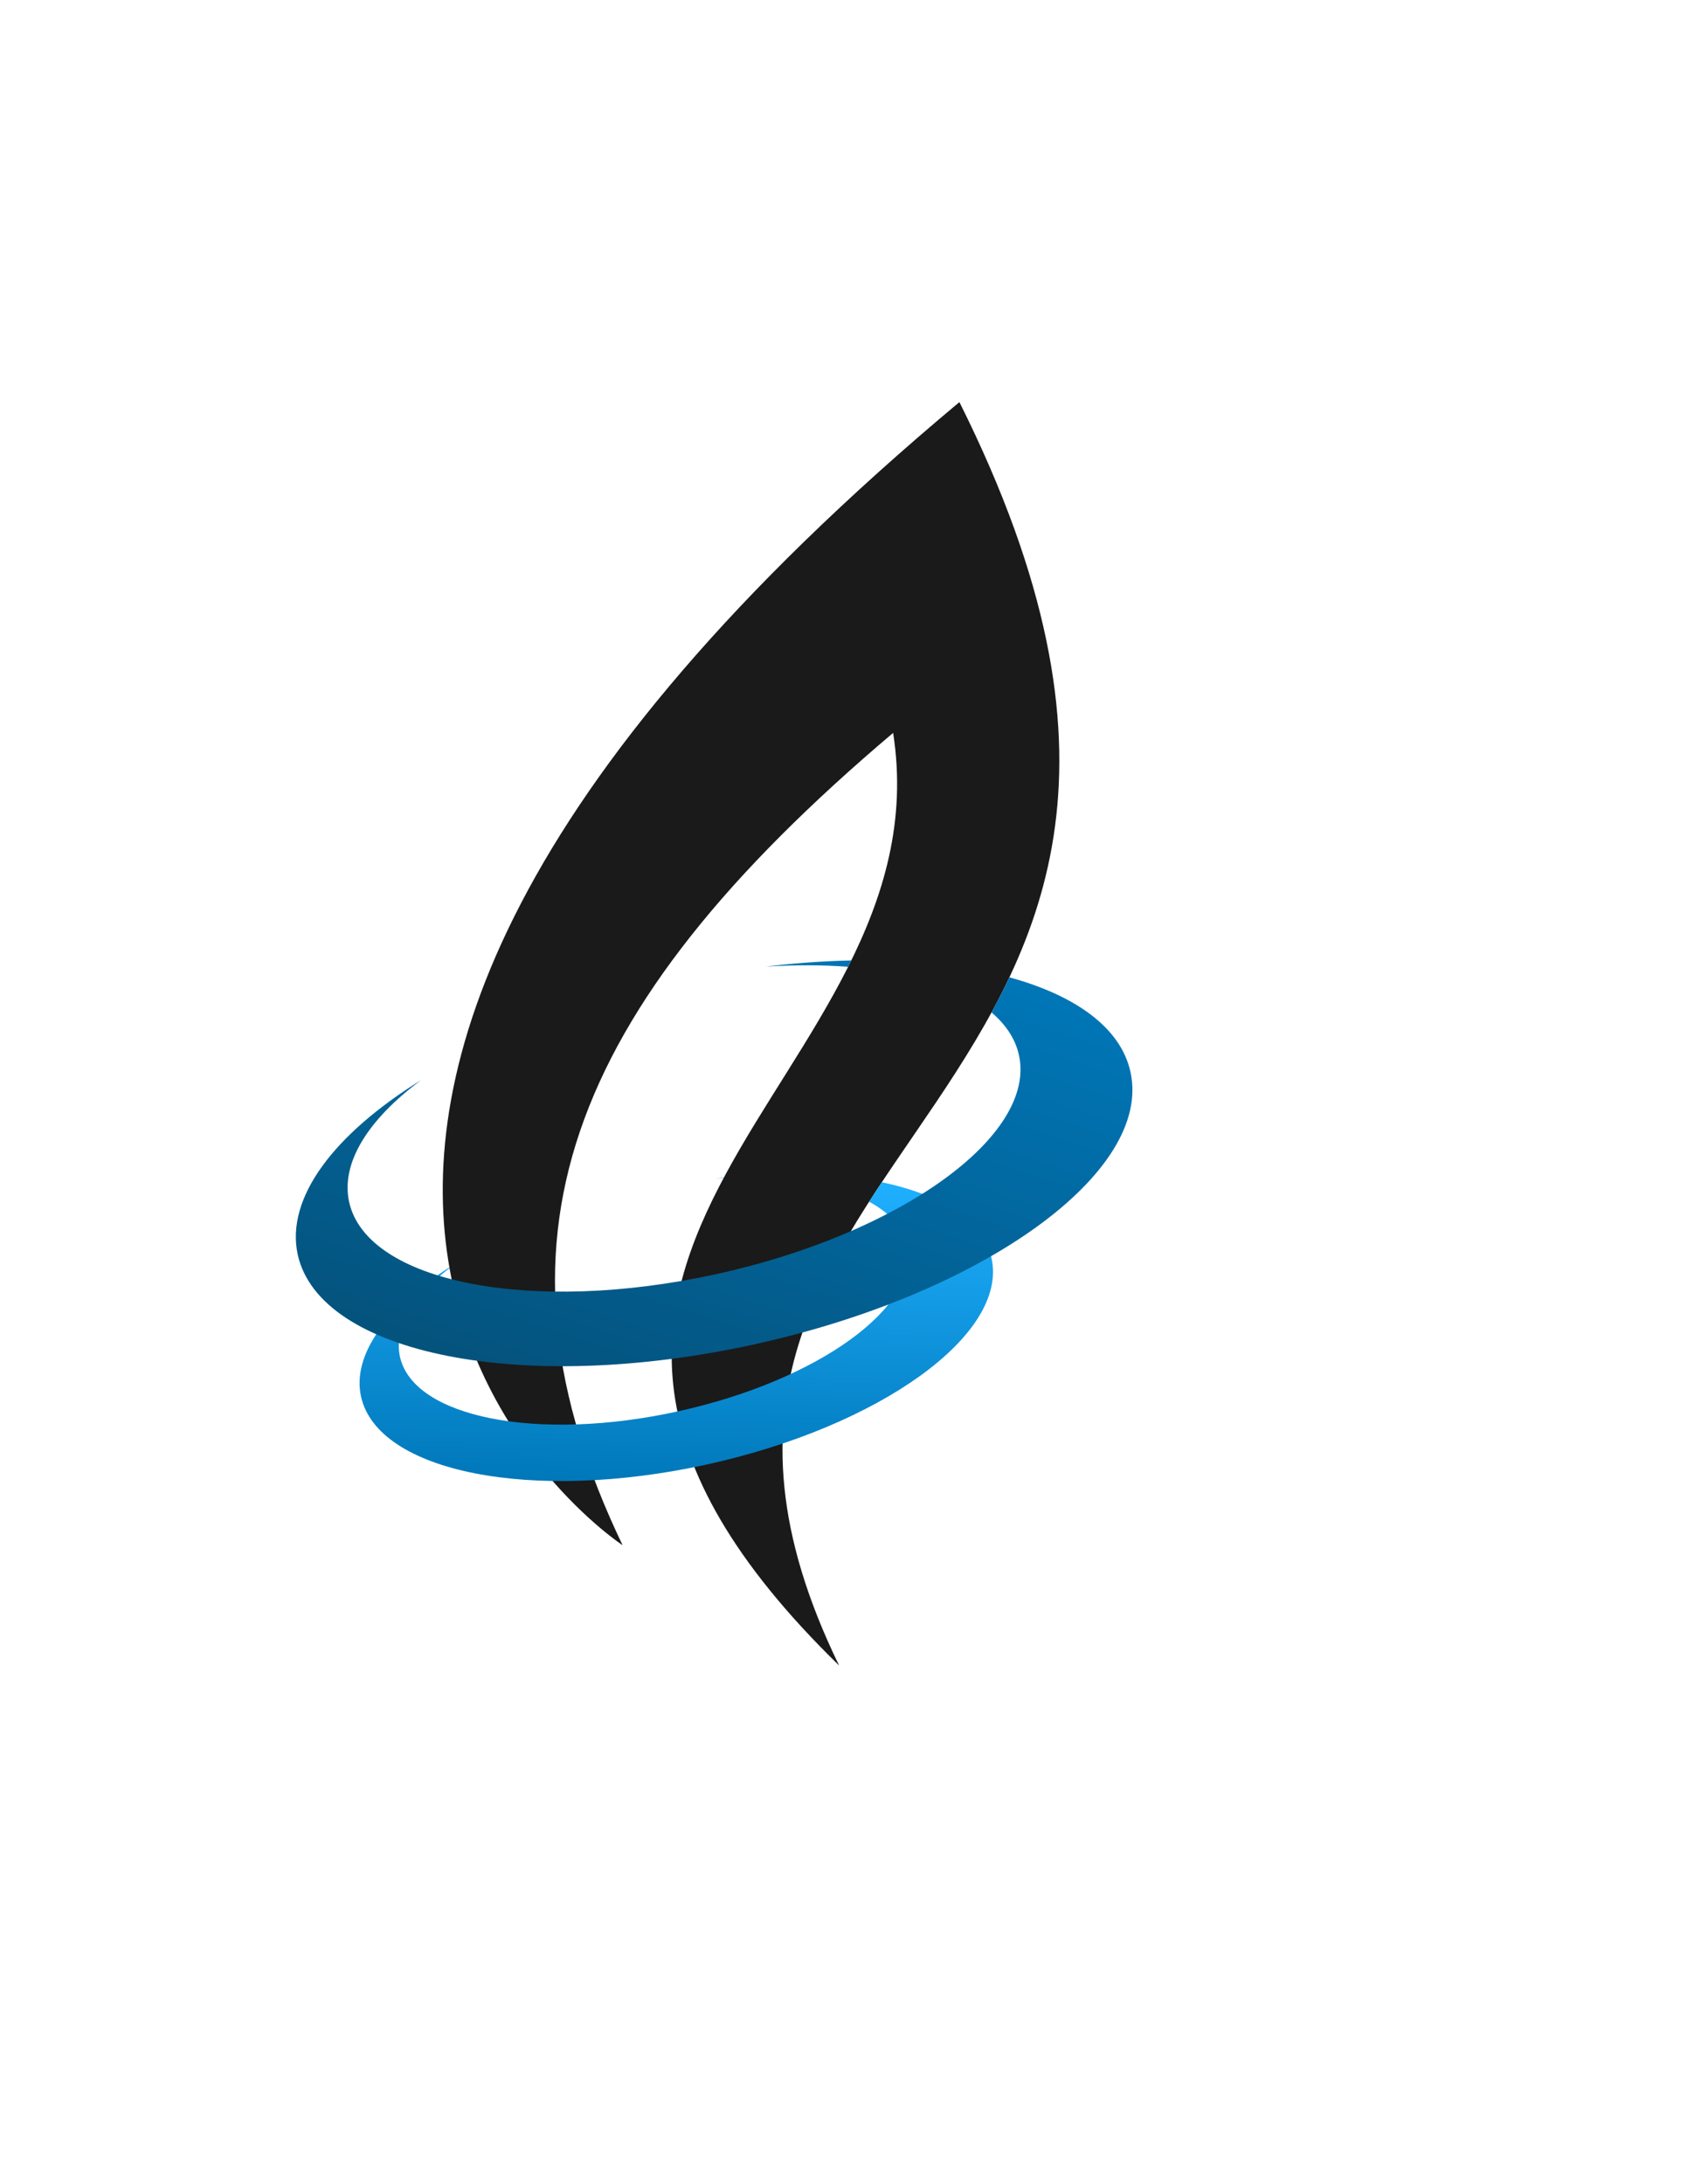<?xml version="1.0" encoding="UTF-8"?>
<!DOCTYPE svg PUBLIC "-//W3C//DTD SVG 1.1//EN" "http://www.w3.org/Graphics/SVG/1.1/DTD/svg11.dtd">
<!-- Creator: CorelDRAW X7 -->
<svg xmlns="http://www.w3.org/2000/svg" xml:space="preserve" width="8.5in" height="11in" version="1.1" style="shape-rendering:geometricPrecision; text-rendering:geometricPrecision; image-rendering:optimizeQuality; fill-rule:evenodd; clip-rule:evenodd"
viewBox="0 0 8500 11000"
 xmlns:xlink="http://www.w3.org/1999/xlink">
 <defs>
  <style type="text/css">
   <![CDATA[
    .fil0 {fill:#1A1A1A}
    .fil1 {fill:url(#id0)}
    .fil2 {fill:url(#id1)}
   ]]>
  </style>
  <linearGradient id="id0" gradientUnits="userSpaceOnUse" x1="3425.97" y1="5924.73" x2="3389.41" y2="7464.26">
   <stop offset="0" style="stop-opacity:1; stop-color:#1FB0FF"/>
   <stop offset="1" style="stop-opacity:1; stop-color:#0078BA"/>
  </linearGradient>
  <linearGradient id="id1" gradientUnits="userSpaceOnUse" x1="4054.65" y1="4467.24" x2="3141.94" y2="7250.56">
   <stop offset="0" style="stop-opacity:1; stop-color:#0078BA"/>
   <stop offset="1" style="stop-opacity:1; stop-color:#04517A"/>
  </linearGradient>
 </defs>
 <g id="Layer_x0020_1">
  <path class="fil0" d="M3137 7782c0,0 -2909,-1909 1697,-5757 1802,3605 -1914,3679 -606,6363 -2163,-2108 549,-2927 272,-4697 -1664,1407 -2089,2579 -1363,4091z"/>
  <path class="fil1" d="M3605 5935c14,-2 28,-3 43,-5l-2 3c-14,0 -27,1 -41,2zm838 19c305,64 512,196 553,383 84,382 -560,847 -1437,1039 -877,192 -1656,39 -1740,-343 -46,-211 130,-448 445,-650l1 3c-184,144 -281,302 -250,446 67,307 694,431 1400,276 705,-154 1223,-528 1156,-835 -20,-90 -88,-165 -192,-221 21,-32 43,-65 64,-98z"/>
  <path class="fil2" d="M3858 4868c149,-18 293,-28 431,-31 -5,11 -11,22 -16,32 -129,-10 -269,-10 -415,-1zm1228 54c336,92 562,256 610,477 111,504 -739,1118 -1898,1372 -1159,254 -2187,51 -2298,-453 -62,-286 184,-607 621,-878 -264,196 -405,415 -362,613 89,405 917,568 1849,364 931,-204 1615,-698 1526,-1103 -18,-82 -66,-154 -138,-215 31,-58 61,-116 90,-177z"/>
 </g>
</svg>
